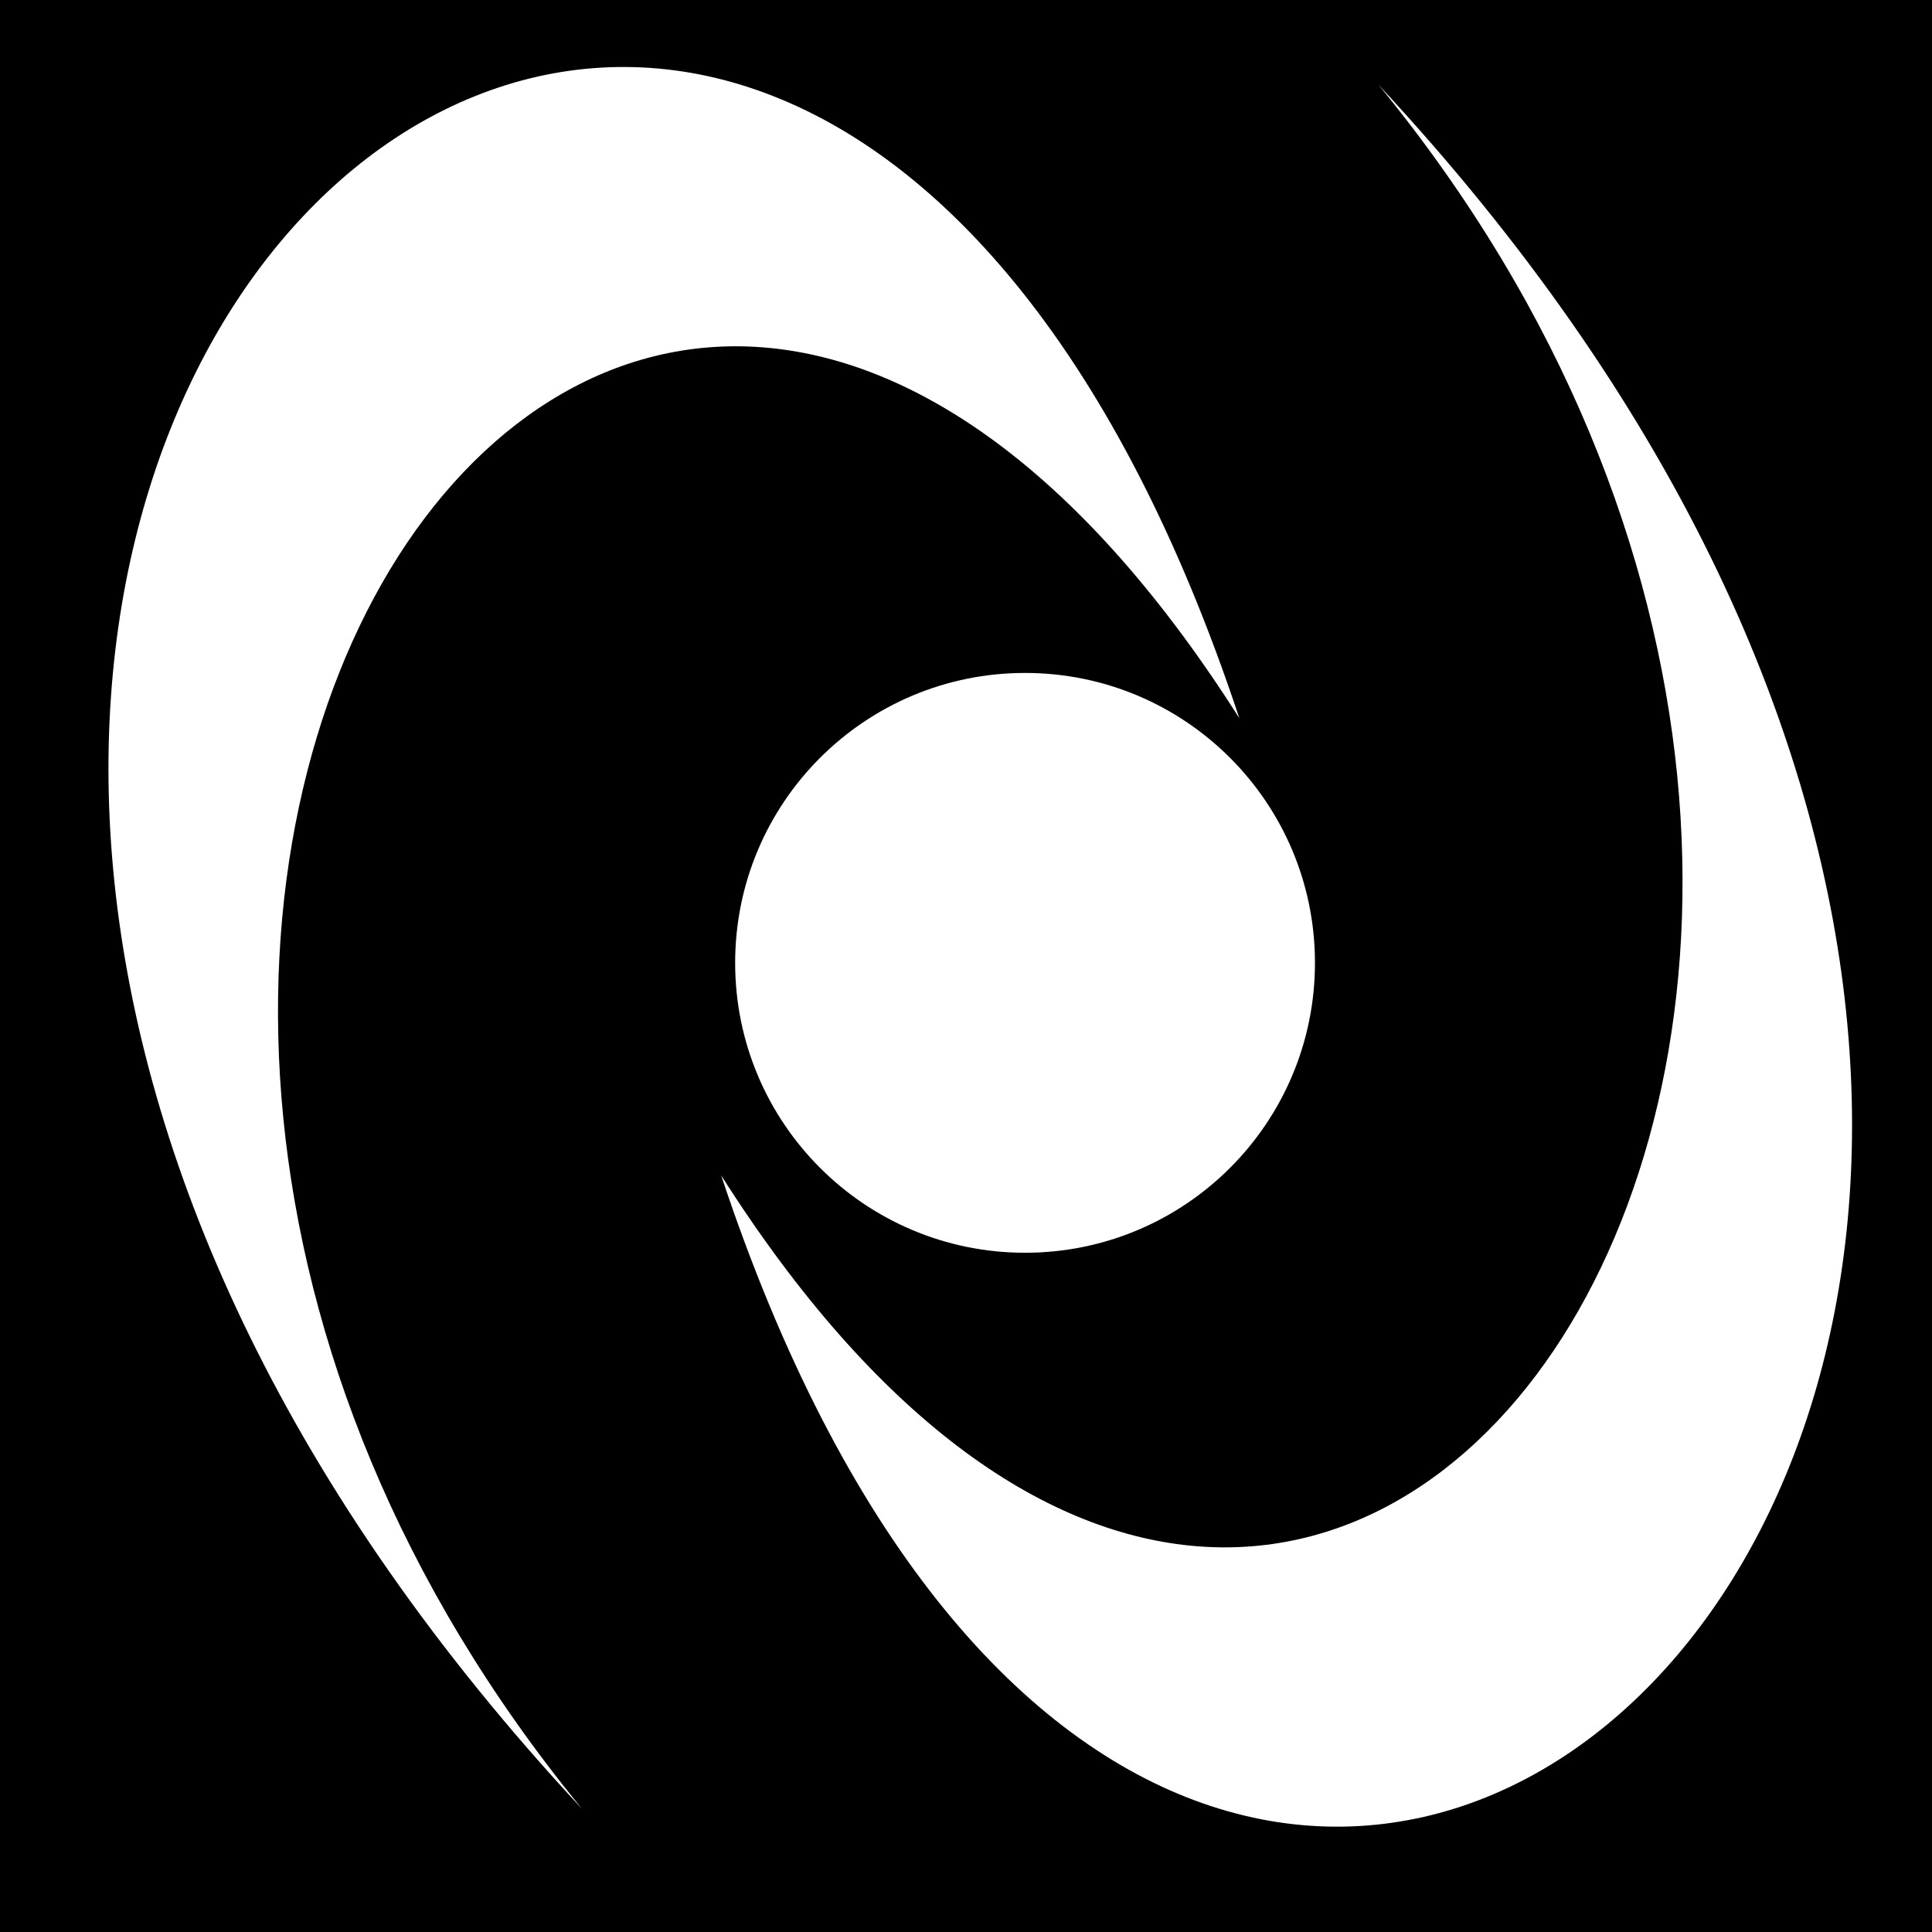 <svg xmlns="http://www.w3.org/2000/svg" viewBox="0 0 512 512"><path d="m0,0h512v512h-512z"/>
<g fill="#fff" transform="matrix(18.689 0 0 18.689 714.877 -340.642)">
<path fill-rule="evenodd" d="m-28.025,34.894c8.815,13.884 19.878-2.593 9.319-15.467 16.835,18.078-2.45,36.183-9.319,15.467z"/>
<path d="m720.277,28.56c0,1.66-1.345,3.005-3.005,3.005s-3.005-1.345-3.005-3.005 1.345-3.005 3.005-3.005 3.005,1.345 3.005,3.005z" transform="matrix(1.368 0 0 1.368 -1004.944 -7.19)"/>
<path fill-rule="evenodd" d="m-20.677,28.412c-8.815-13.884-19.878,2.593-9.319,15.467-16.835-18.078 2.45-36.183 9.319-15.467z"/>
</g>
</svg>
